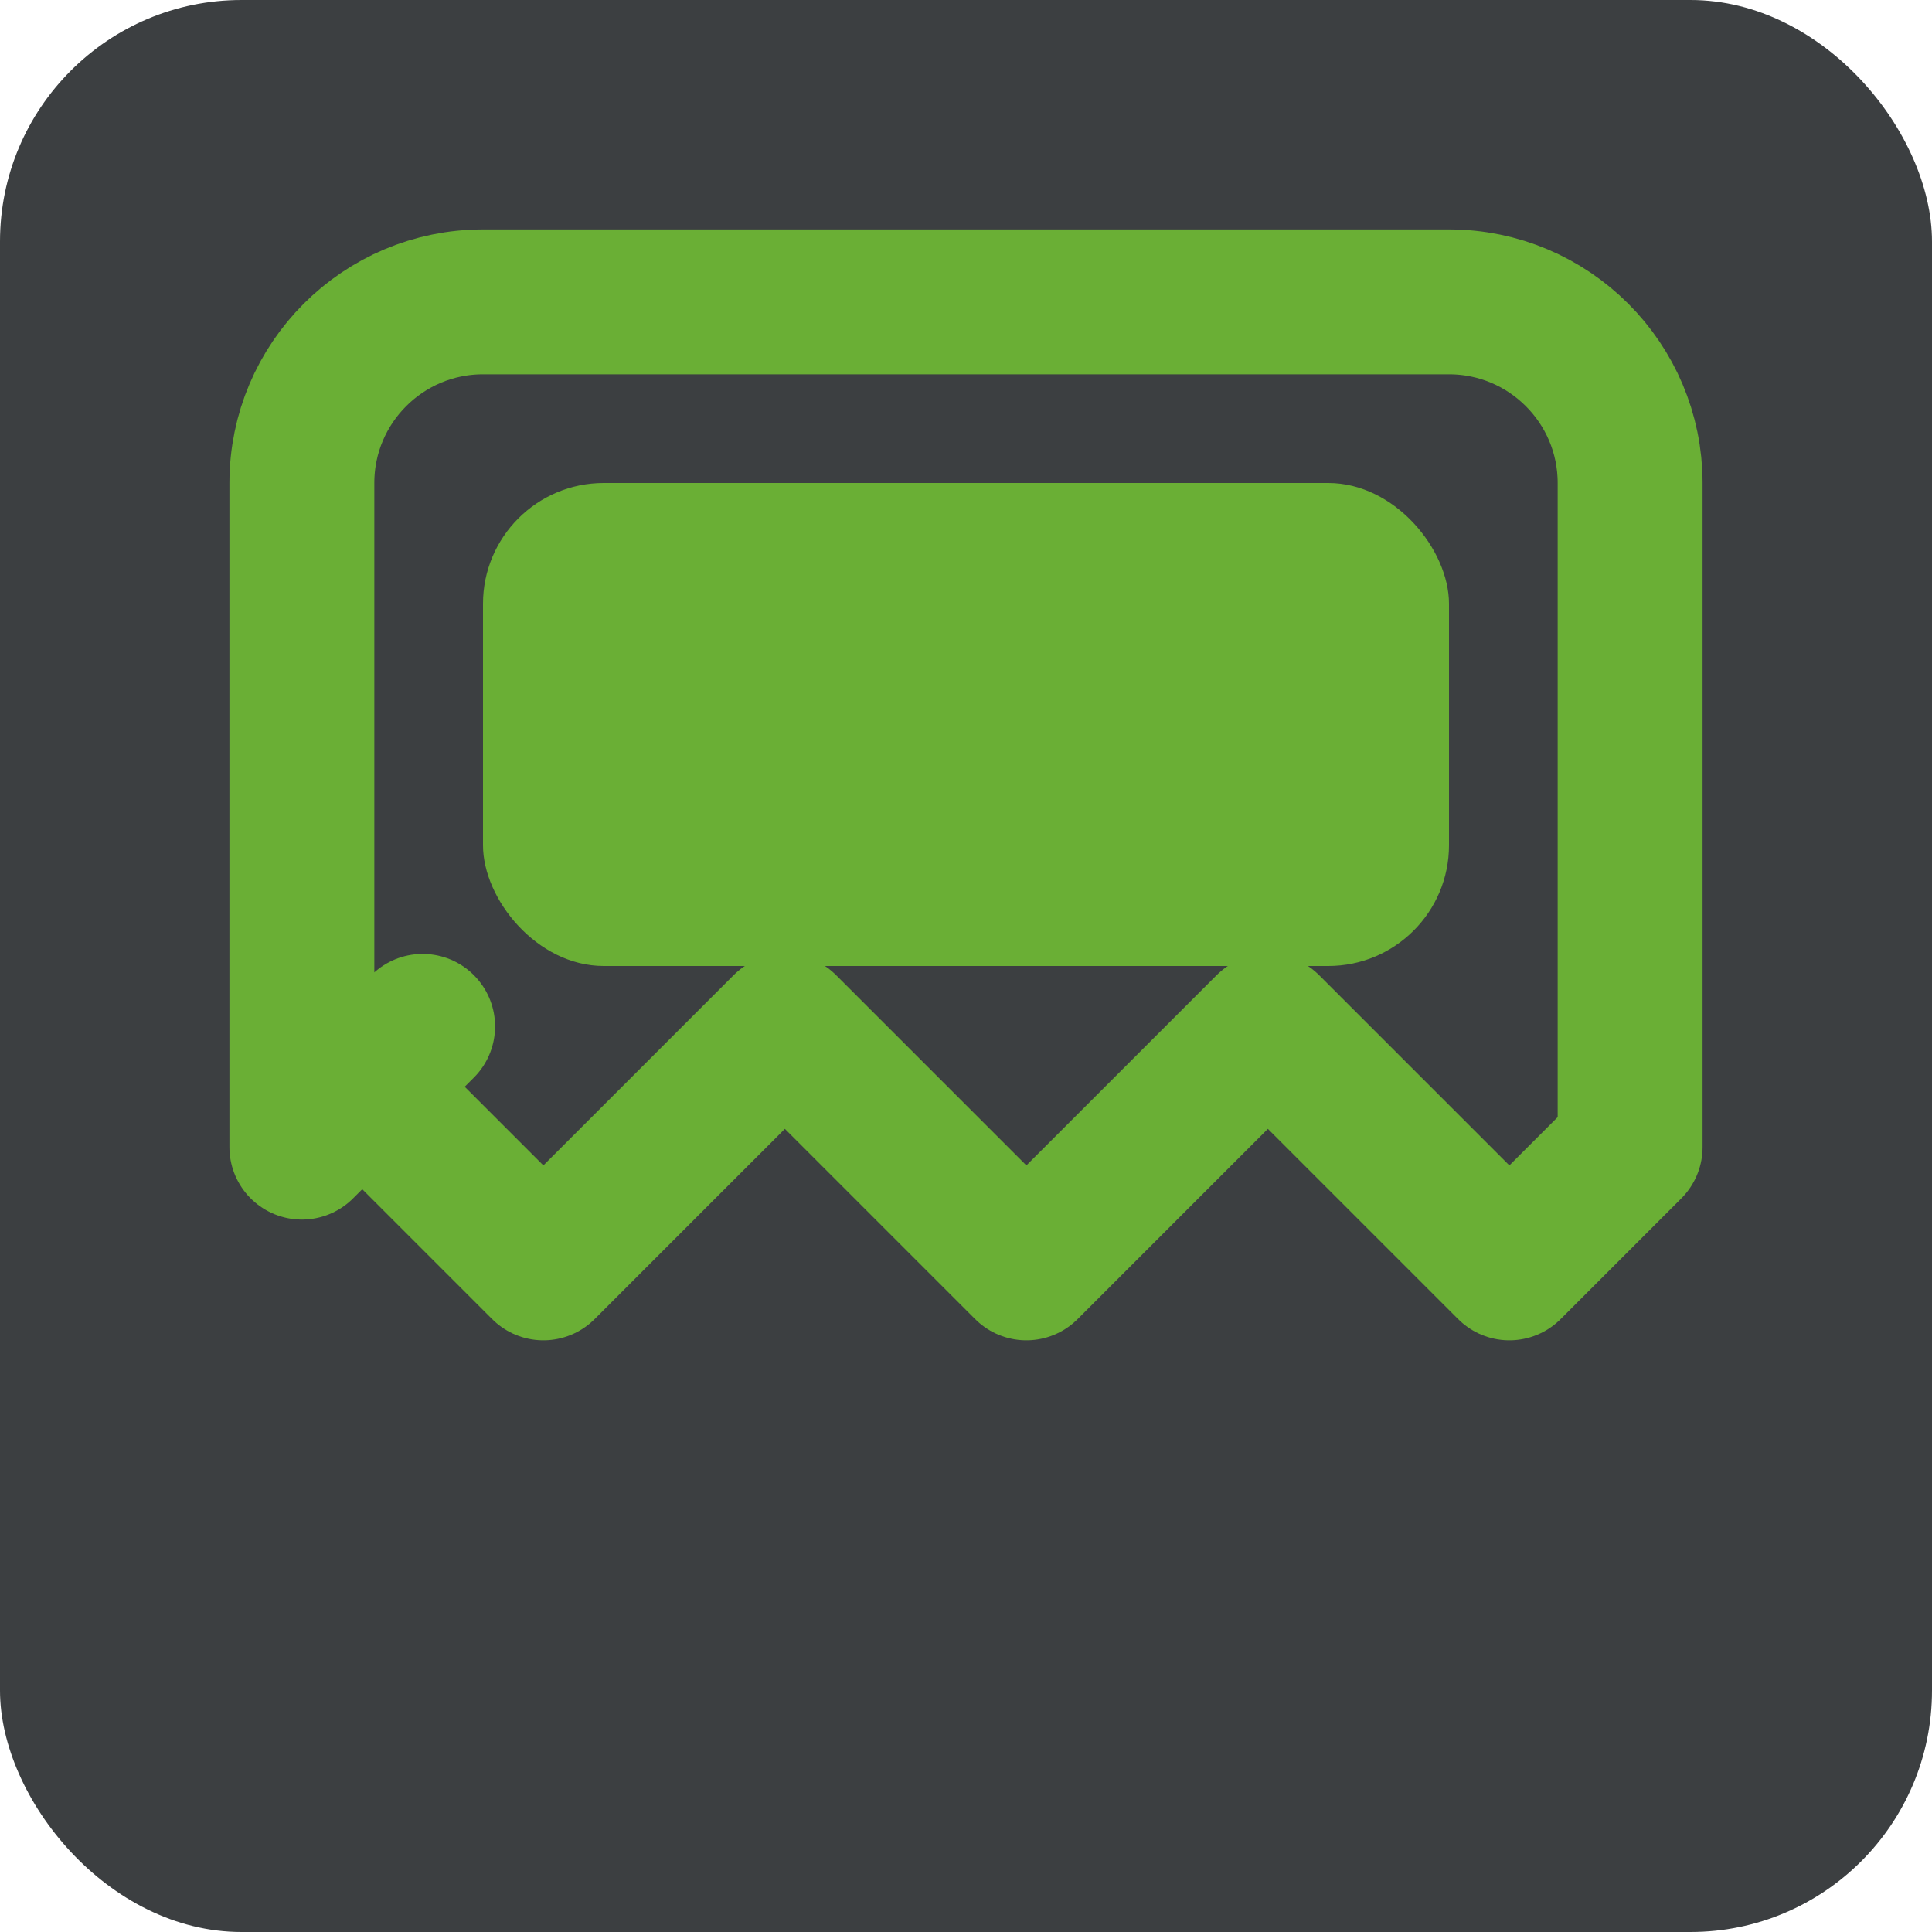 <?xml version="1.0" encoding="UTF-8" standalone="no"?>
<svg xmlns="http://www.w3.org/2000/svg" width="16" height="16" viewBox="0 0 16 16" fill="none">
  <rect width="16" height="16" rx="2" fill="#3C3F41"/>
  <path d="M2.5 8.5L4.5 10.5L6.5 8.5L8.5 10.5L10.5 8.5L12.5 10.5L13.5 9.5V4C13.5 3.172 12.828 2.5 12 2.5H4C3.172 2.5 2.5 3.172 2.5 4V9.5L3.5 8.5" stroke="#6AAF35" stroke-width="1.2" stroke-linecap="round" stroke-linejoin="round"/>
  <rect x="4" y="4" width="8" height="4" rx="1" fill="#6AAF35"/>
</svg>